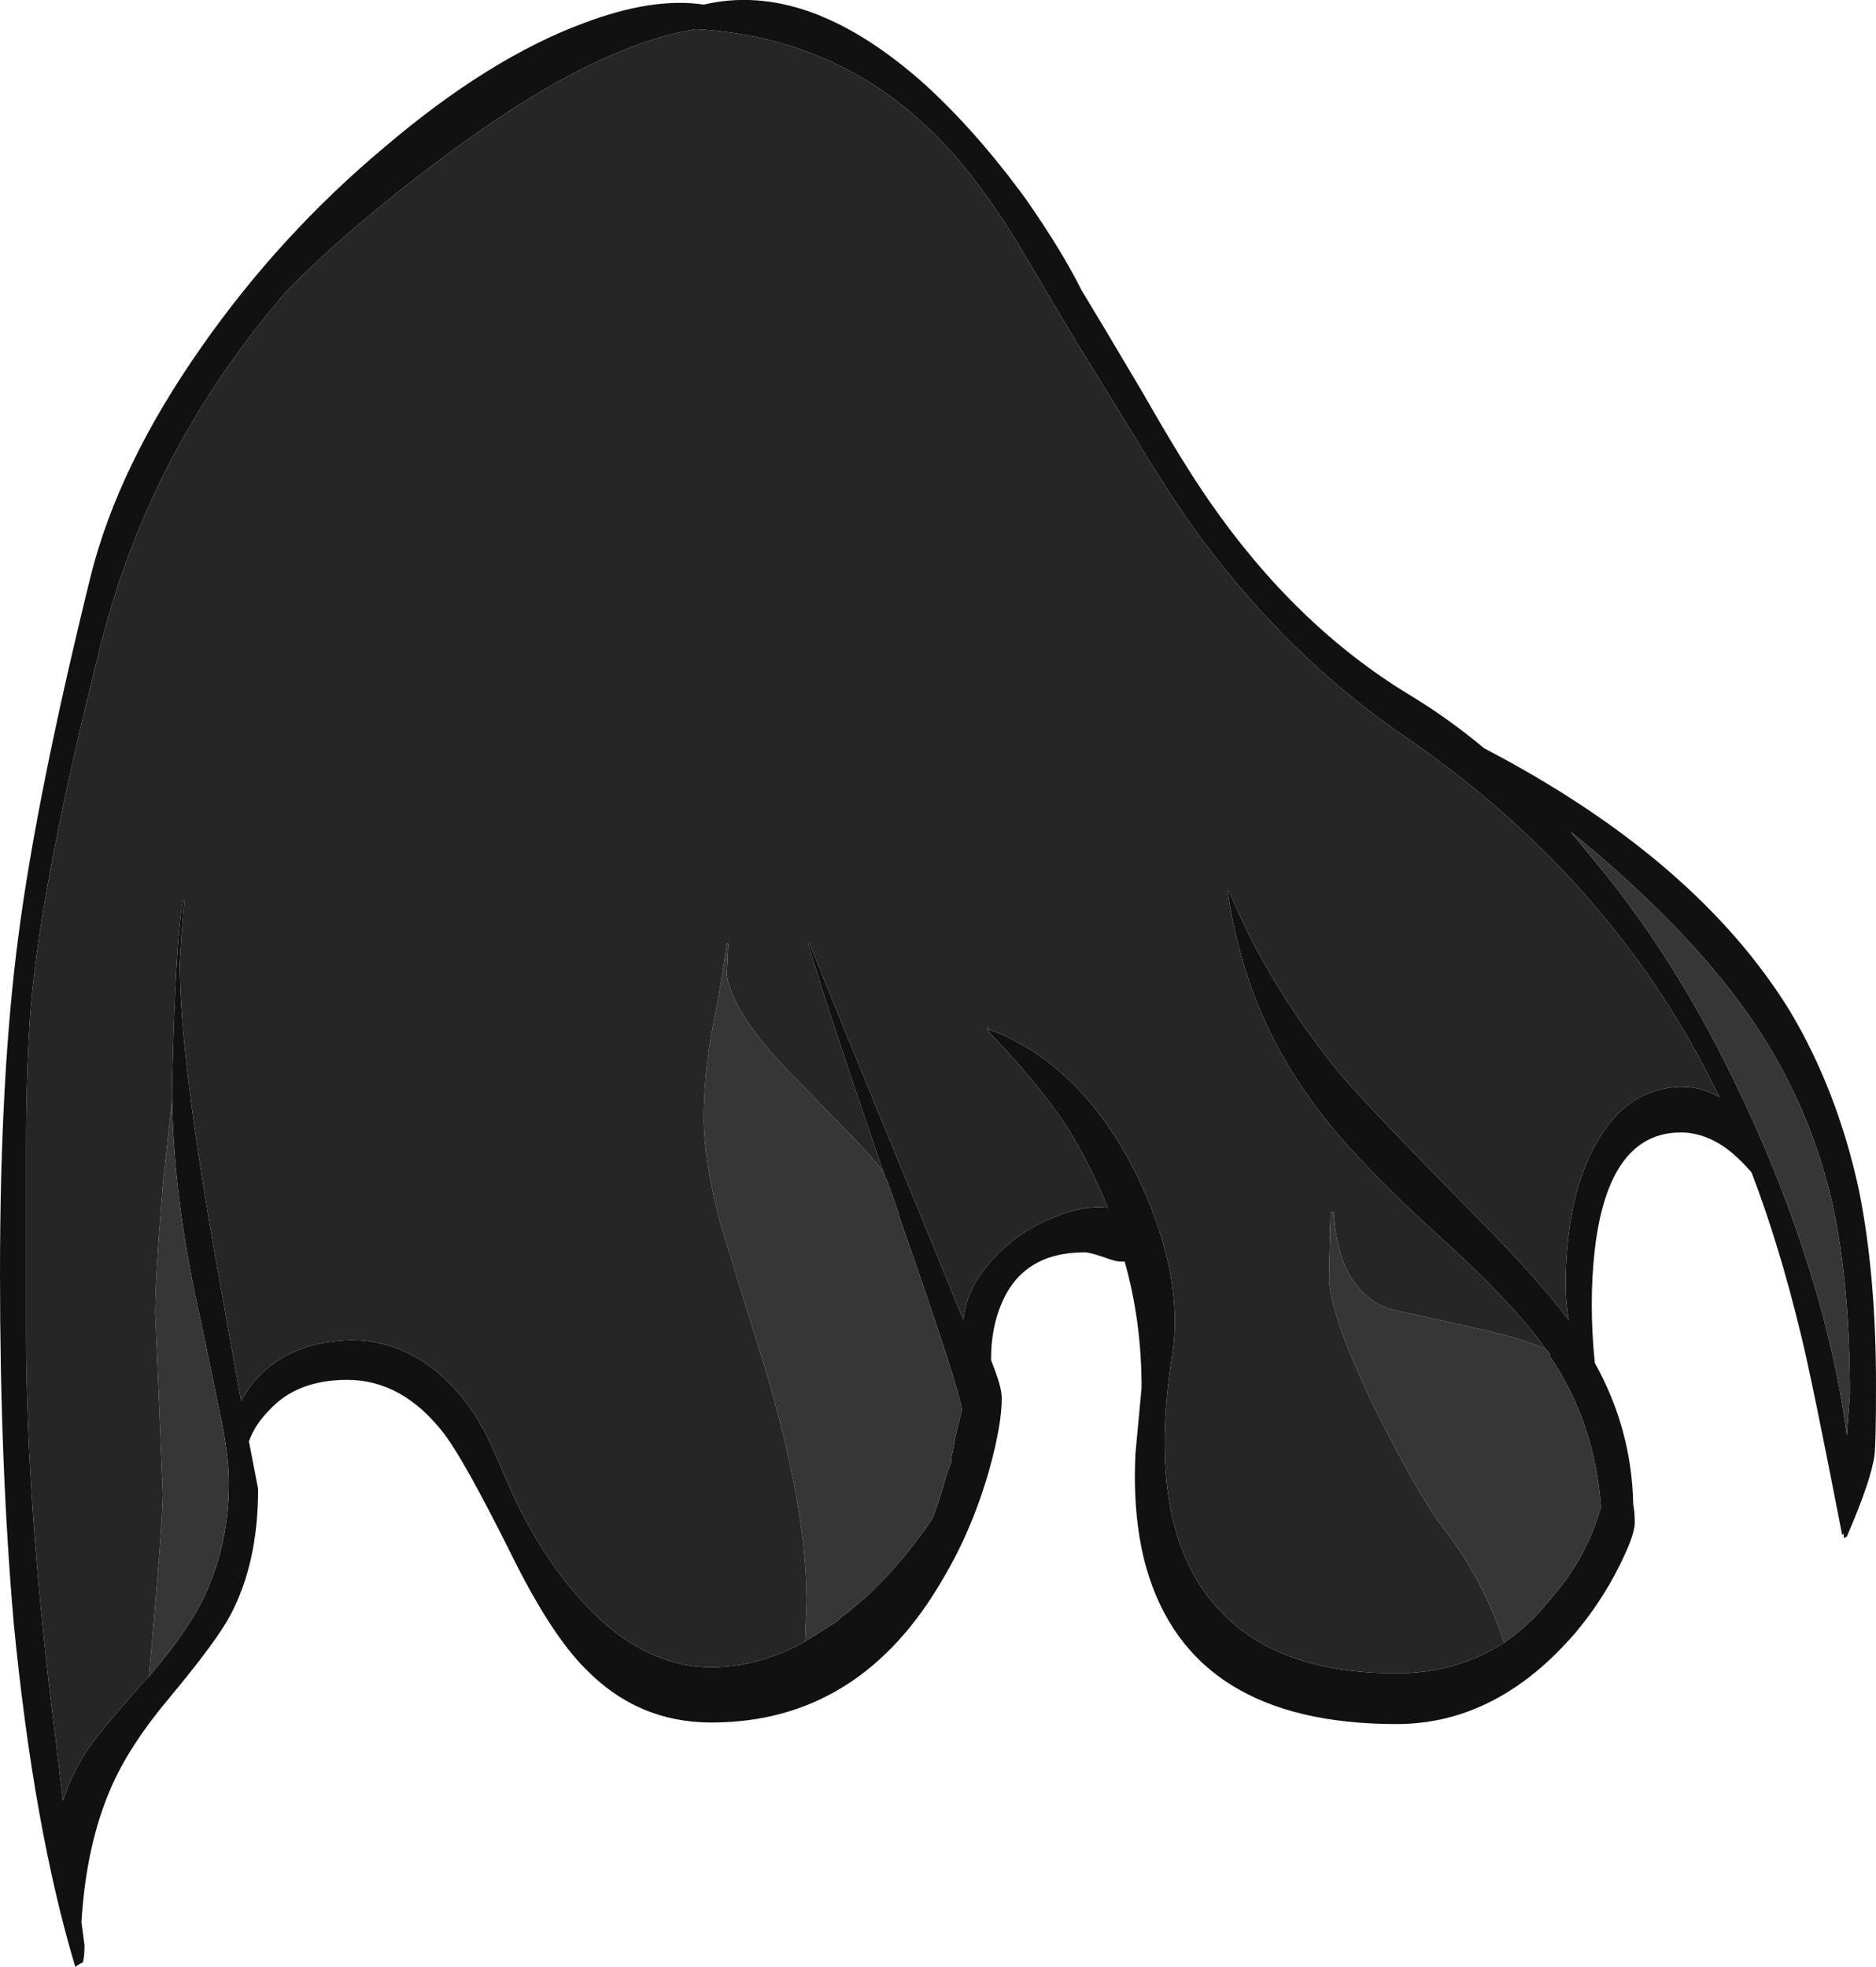 <?xml version="1.0" encoding="UTF-8" standalone="no"?>
<svg xmlns:ffdec="https://www.free-decompiler.com/flash" xmlns:xlink="http://www.w3.org/1999/xlink" ffdec:objectType="shape" height="64.0px" width="61.05px" xmlns="http://www.w3.org/2000/svg">
  <g transform="matrix(1.0, 0.0, 0.0, 1.0, 10.95, 15.9)">
    <path d="M39.35 28.0 Q38.3 26.5 35.75 24.2 32.85 21.55 31.65 19.8 29.55 16.9 29.0 13.1 L29.05 13.1 Q30.35 16.25 32.75 19.15 33.75 20.3 37.1 23.7 39.0 25.6 40.1 27.05 40.0 26.45 40.0 25.95 40.0 23.05 41.0 21.3 41.8 19.85 43.1 19.55 44.15 19.3 45.0 19.8 41.6 12.7 34.6 7.95 31.05 5.5 28.2 1.7 27.2 0.35 26.0 -1.65 L24.0 -4.9 22.1 -8.1 Q20.8 -10.2 19.5 -11.5 16.3 -14.7 11.7 -14.95 8.3 -14.4 3.5 -10.8 1.6 -9.4 -0.25 -7.75 -1.6 -6.5 -1.9 -6.1 -6.1 -1.1 -7.65 5.0 -9.6 12.7 -9.95 16.9 -10.1 18.8 -10.1 21.5 L-10.1 27.35 Q-10.1 33.15 -9.15 40.6 L-8.9 42.7 Q-8.65 41.9 -8.15 41.1 -7.8 40.55 -6.25 38.8 L-6.1 38.65 Q-4.9 37.25 -4.35 36.15 -3.5 34.4 -3.5 32.35 -3.5 31.45 -3.8 30.05 L-4.4 27.15 Q-5.3 23.2 -5.35 19.9 L-5.35 19.45 Q-5.25 14.9 -5.0 13.4 L-4.95 13.4 -5.05 14.6 -5.1 15.45 Q-5.1 18.6 -3.8 25.8 L-3.1 29.7 Q-2.85 29.2 -2.4 28.75 -1.45 27.9 -0.1 27.75 1.35 27.55 2.65 28.3 4.15 29.2 5.05 31.15 L5.55 32.3 Q6.15 33.7 6.9 34.8 9.3 38.35 12.2 38.35 13.6 38.35 15.0 37.65 L15.35 37.45 16.3 36.85 16.45 36.7 16.6 36.6 17.25 36.05 Q18.05 35.3 18.75 34.4 19.25 33.75 19.4 33.5 19.6 33.0 19.85 32.1 L20.0 31.7 20.0 31.6 20.05 31.35 20.15 30.8 20.35 30.0 Q20.35 29.5 18.3 23.65 L18.3 23.6 17.95 22.6 17.8 22.25 Q15.8 16.4 15.35 14.8 L15.4 14.8 Q15.8 15.85 18.85 23.25 L20.4 27.05 Q20.5 26.05 21.25 25.2 22.05 24.25 23.25 23.75 24.3 23.3 25.1 23.4 24.55 22.0 23.7 20.65 22.9 19.5 21.95 18.45 L21.2 17.65 Q21.2 17.45 21.2 17.5 L21.25 17.65 21.25 17.6 Q24.2 18.7 26.0 22.25 26.75 23.75 27.1 25.35 27.4 26.9 27.2 28.15 26.3 33.8 28.65 36.4 30.55 38.55 34.5 38.55 36.45 38.55 38.0 37.55 38.65 37.1 39.2 36.5 L39.7 35.9 Q40.5 34.95 40.95 33.75 L41.15 33.15 Q40.95 30.4 39.5 28.25 L39.5 28.2 39.45 28.1 39.35 28.0 M22.45 -9.4 Q23.6 -7.75 24.25 -6.45 24.8 -5.55 26.25 -3.1 27.5 -0.9 28.4 0.4 31.2 4.45 34.9 6.7 36.15 7.45 37.35 8.45 44.25 12.05 47.3 17.0 48.85 19.6 49.55 22.85 50.1 25.6 50.1 29.15 50.1 31.1 50.05 31.45 49.95 32.25 49.15 34.1 L49.05 34.15 49.05 34.0 49.0 34.05 Q48.0 28.9 47.65 27.5 46.95 24.6 46.05 22.25 45.75 21.9 45.4 21.6 44.6 20.95 43.75 20.95 41.4 20.95 40.95 24.75 40.75 26.5 40.95 28.45 42.15 30.6 42.2 33.05 42.25 33.3 42.25 33.65 42.25 34.05 41.75 35.05 41.15 36.25 40.3 37.25 37.75 40.2 34.5 40.2 27.8 40.2 26.35 35.1 25.9 33.5 26.0 31.4 L26.2 29.25 Q26.2 27.1 25.65 25.15 L25.5 25.15 Q25.35 25.15 24.95 25.0 24.5 24.85 24.35 24.85 22.35 24.85 21.65 26.5 21.3 27.3 21.3 28.35 L21.45 28.75 Q21.65 29.3 21.65 29.6 21.65 30.45 21.25 31.9 20.7 33.85 19.75 35.45 17.05 40.15 12.2 40.15 9.8 40.15 8.1 38.4 6.95 37.25 5.65 34.6 4.15 31.6 3.5 30.75 2.15 29.0 0.35 29.0 -1.3 29.0 -2.2 30.0 -2.65 30.45 -2.85 31.0 L-2.55 32.55 Q-2.55 34.95 -3.45 36.65 -3.9 37.5 -5.4 39.3 -6.75 40.9 -7.35 42.3 -8.15 44.15 -8.3 46.65 L-8.2 47.4 Q-8.2 47.75 -8.25 47.95 L-8.35 48.0 -8.5 48.1 Q-9.85 43.6 -10.5 36.95 -10.95 31.8 -10.95 25.55 -10.95 19.1 -10.35 14.55 -9.75 9.95 -8.0 2.85 -7.1 -0.75 -4.4 -4.6 -1.85 -8.25 1.55 -11.1 4.95 -14.0 8.05 -15.15 10.3 -16.0 11.95 -15.75 15.35 -16.55 19.15 -13.15 20.85 -11.6 22.45 -9.4 M46.5 17.95 Q44.45 14.65 40.15 11.15 L40.85 12.0 Q43.45 15.1 45.4 19.1 47.25 22.85 48.3 26.65 48.9 28.85 49.15 30.8 L49.25 29.45 Q49.25 25.95 48.7 23.35 48.05 20.45 46.5 17.95" fill="#111111" fill-rule="evenodd" stroke="none"/>
    <path d="M-6.1 38.65 Q-5.65 33.55 -5.65 32.7 L-5.9 26.8 Q-5.9 25.7 -5.65 22.65 -5.45 20.8 -5.35 19.9 -5.3 23.2 -4.4 27.15 L-3.8 30.05 Q-3.5 31.45 -3.5 32.35 -3.5 34.4 -4.35 36.15 -4.9 37.25 -6.1 38.65 M15.35 37.45 L15.25 37.5 15.3 36.2 Q15.3 32.8 13.6 27.5 12.65 24.45 12.45 23.75 11.95 21.8 11.95 20.5 11.95 19.2 12.2 17.75 12.55 16.0 12.7 14.8 L12.75 14.8 12.7 15.85 Q12.95 17.2 14.95 19.2 L16.75 21.05 Q17.4 21.7 17.8 22.25 L17.95 22.6 18.3 23.6 18.3 23.65 Q20.35 29.5 20.35 30.0 L20.15 30.8 20.05 31.35 20.0 31.6 20.0 31.7 19.85 32.1 Q19.6 33.0 19.4 33.5 19.25 33.75 18.75 34.4 18.05 35.3 17.25 36.05 L16.6 36.6 16.45 36.7 16.3 36.85 15.35 37.45 M38.0 37.55 Q37.3 35.45 36.0 33.8 35.15 32.65 33.8 29.95 32.3 26.85 32.3 25.65 L32.35 23.55 32.45 23.55 Q32.5 24.55 32.85 25.35 33.35 26.4 34.3 26.7 L37.0 27.3 Q38.6 27.65 39.35 28.0 L39.45 28.1 39.5 28.2 39.5 28.25 Q40.95 30.4 41.15 33.15 L40.95 33.75 Q40.5 34.95 39.7 35.9 L39.2 36.5 Q38.65 37.1 38.0 37.55 M46.5 17.95 Q48.05 20.45 48.7 23.35 49.25 25.95 49.25 29.45 L49.15 30.8 Q48.9 28.85 48.3 26.65 47.25 22.85 45.4 19.1 43.45 15.1 40.85 12.0 L40.15 11.15 Q44.45 14.65 46.5 17.95" fill="#363636" fill-rule="evenodd" stroke="none"/>
    <path d="M-6.1 38.65 L-6.25 38.8 Q-7.8 40.55 -8.15 41.1 -8.65 41.9 -8.9 42.7 L-9.15 40.6 Q-10.1 33.15 -10.1 27.35 L-10.1 21.5 Q-10.1 18.8 -9.95 16.9 -9.6 12.7 -7.65 5.0 -6.1 -1.1 -1.9 -6.1 -1.6 -6.5 -0.25 -7.75 1.6 -9.4 3.5 -10.8 8.3 -14.4 11.7 -14.95 16.3 -14.7 19.5 -11.5 20.8 -10.2 22.1 -8.1 L24.0 -4.9 26.0 -1.65 Q27.2 0.35 28.2 1.7 31.05 5.5 34.6 7.95 41.6 12.7 45.0 19.8 44.15 19.3 43.1 19.55 41.8 19.85 41.0 21.3 40.0 23.05 40.0 25.95 40.0 26.45 40.1 27.05 39.0 25.6 37.1 23.7 33.75 20.3 32.75 19.15 30.35 16.25 29.05 13.1 L29.0 13.1 Q29.55 16.9 31.65 19.8 32.85 21.55 35.75 24.2 38.3 26.5 39.35 28.0 38.6 27.65 37.0 27.3 L34.3 26.7 Q33.35 26.4 32.85 25.35 32.5 24.55 32.45 23.55 L32.35 23.55 32.3 25.65 Q32.3 26.85 33.8 29.95 35.15 32.65 36.0 33.8 37.3 35.45 38.0 37.55 36.45 38.55 34.5 38.55 30.55 38.55 28.65 36.4 26.3 33.8 27.2 28.15 27.4 26.9 27.1 25.35 26.75 23.75 26.0 22.25 24.2 18.7 21.25 17.6 L21.25 17.65 21.2 17.5 Q21.2 17.45 21.2 17.65 L21.95 18.45 Q22.9 19.5 23.7 20.65 24.55 22.0 25.1 23.4 24.3 23.3 23.25 23.75 22.05 24.25 21.25 25.2 20.5 26.05 20.4 27.05 L18.85 23.25 Q15.8 15.85 15.4 14.8 L15.35 14.8 Q15.8 16.4 17.8 22.25 17.4 21.7 16.75 21.05 L14.95 19.2 Q12.95 17.2 12.7 15.85 L12.75 14.8 12.7 14.8 Q12.55 16.0 12.2 17.75 11.95 19.2 11.95 20.5 11.95 21.8 12.45 23.75 12.65 24.45 13.6 27.5 15.3 32.8 15.3 36.2 L15.25 37.5 15.35 37.45 15.0 37.65 Q13.6 38.35 12.2 38.35 9.3 38.35 6.9 34.8 6.15 33.7 5.55 32.3 L5.05 31.15 Q4.15 29.2 2.65 28.3 1.35 27.55 -0.1 27.75 -1.45 27.9 -2.4 28.75 -2.85 29.2 -3.1 29.7 L-3.8 25.8 Q-5.1 18.6 -5.1 15.45 L-5.05 14.6 -4.95 13.4 -5.0 13.4 Q-5.25 14.9 -5.35 19.45 L-5.35 19.9 Q-5.45 20.8 -5.65 22.65 -5.9 25.7 -5.9 26.8 L-5.65 32.7 Q-5.65 33.55 -6.1 38.65" fill="#262626" fill-rule="evenodd" stroke="none"/>
  </g>
</svg>
